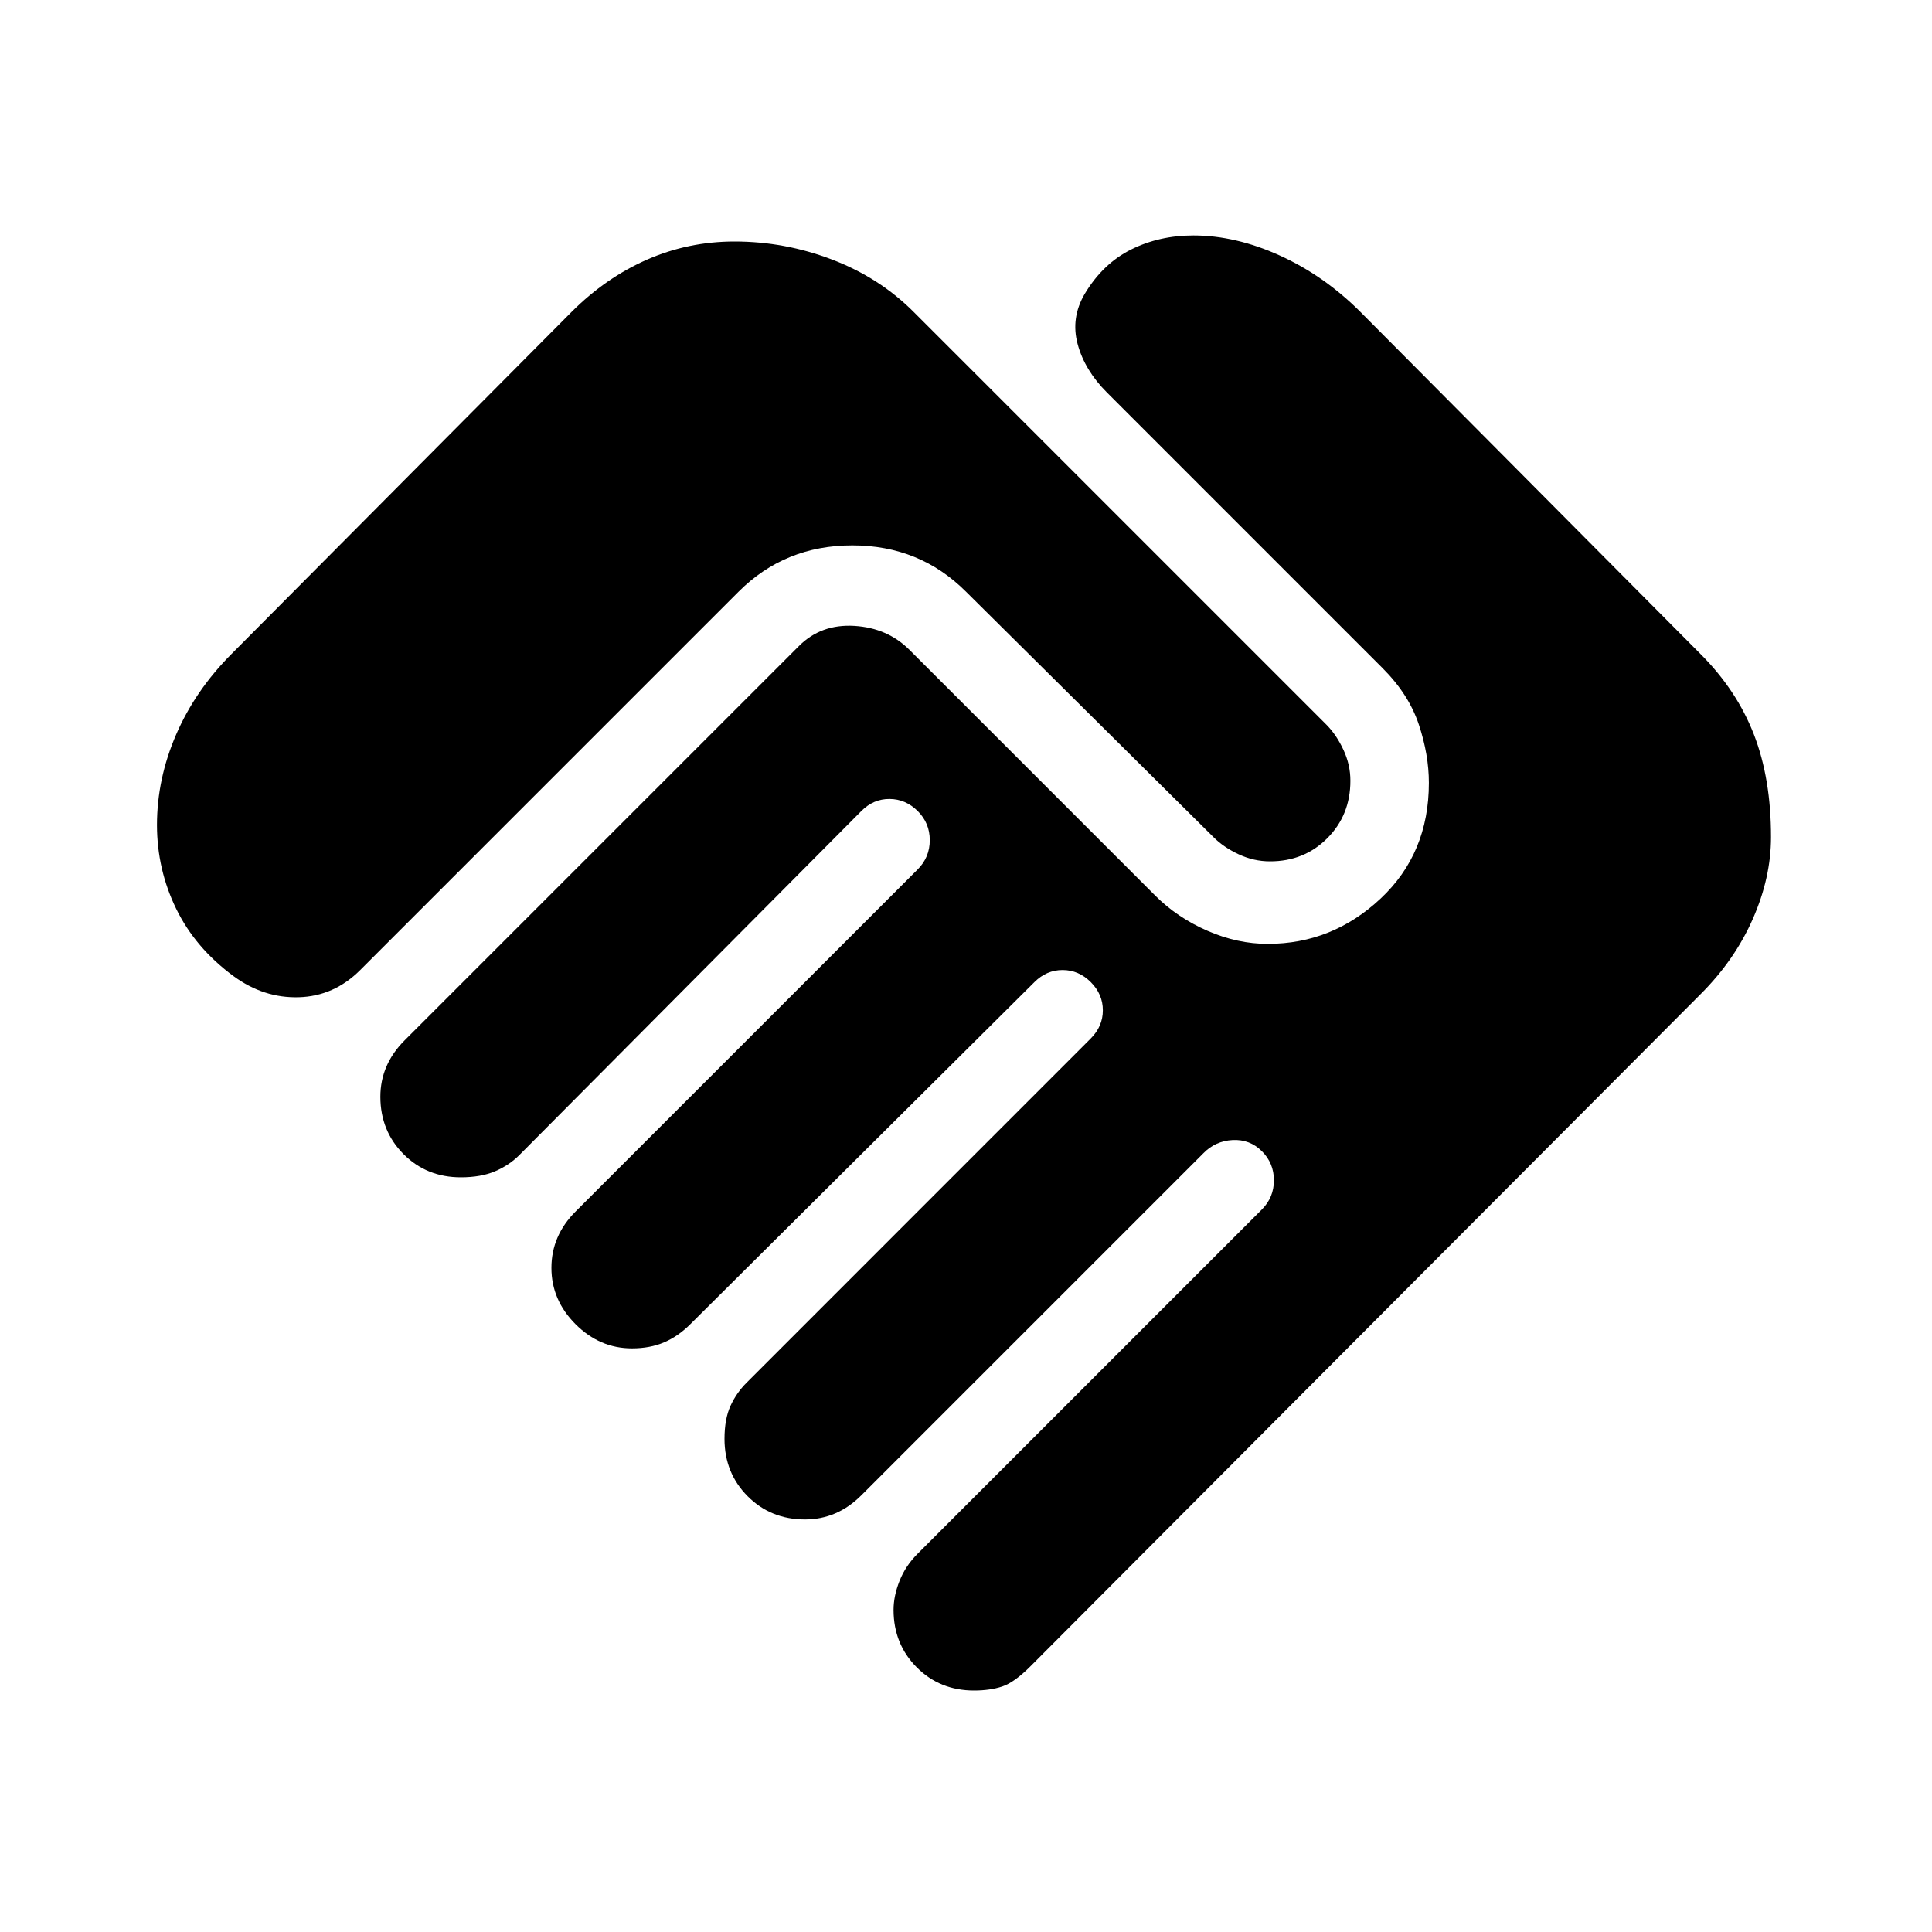 <svg xmlns="http://www.w3.org/2000/svg" width="32" height="32" viewBox="0 0 24 24"><path fill="currentColor" d="M12.1 21q-.425 0-.712-.288T11.1 20q0-.175.075-.363t.225-.337l4.275-4.275q.15-.15.15-.363t-.15-.362t-.363-.138t-.362.163l-4.25 4.25q-.15.15-.325.225t-.375.075q-.425 0-.712-.288T9 17.876q0-.25.075-.413t.2-.287L13.55 12.9q.15-.15.15-.35t-.15-.35t-.35-.15t-.35.15l-4.275 4.25q-.15.15-.325.225t-.4.075q-.4 0-.7-.3t-.3-.7q0-.2.075-.375t.225-.325l4.25-4.25q.15-.15.15-.363t-.15-.362t-.35-.15t-.35.15L6.45 14.35q-.125.125-.3.2t-.425.075q-.425 0-.712-.288t-.288-.712q0-.2.075-.375t.225-.325l4.9-4.9q.275-.275.688-.25t.687.3l3.05 3.05q.275.275.65.438t.75.162q.8 0 1.4-.562t.6-1.438q0-.35-.125-.725t-.45-.7L13.75 4.875q-.275-.275-.363-.6t.088-.625q.225-.375.575-.55t.775-.175q.525 0 1.075.25t1 .7l4.225 4.25q.45.45.663 1T22 10.4q0 .5-.225 1.013t-.65.937L12.8 20.7q-.2.2-.35.25t-.35.05m-9.2-8.875q-.475-.35-.712-.837T1.95 10.25q0-.575.238-1.125t.687-1L7.1 3.875q.425-.425.938-.65T9.125 3q.625 0 1.213.225t1.012.65L16.475 9q.125.125.213.313t.087.387q0 .425-.287.713t-.713.287q-.2 0-.387-.087t-.313-.213L12 7.35q-.575-.575-1.412-.575t-1.413.575l-4.7 4.7q-.325.325-.762.338t-.813-.263"/></svg>